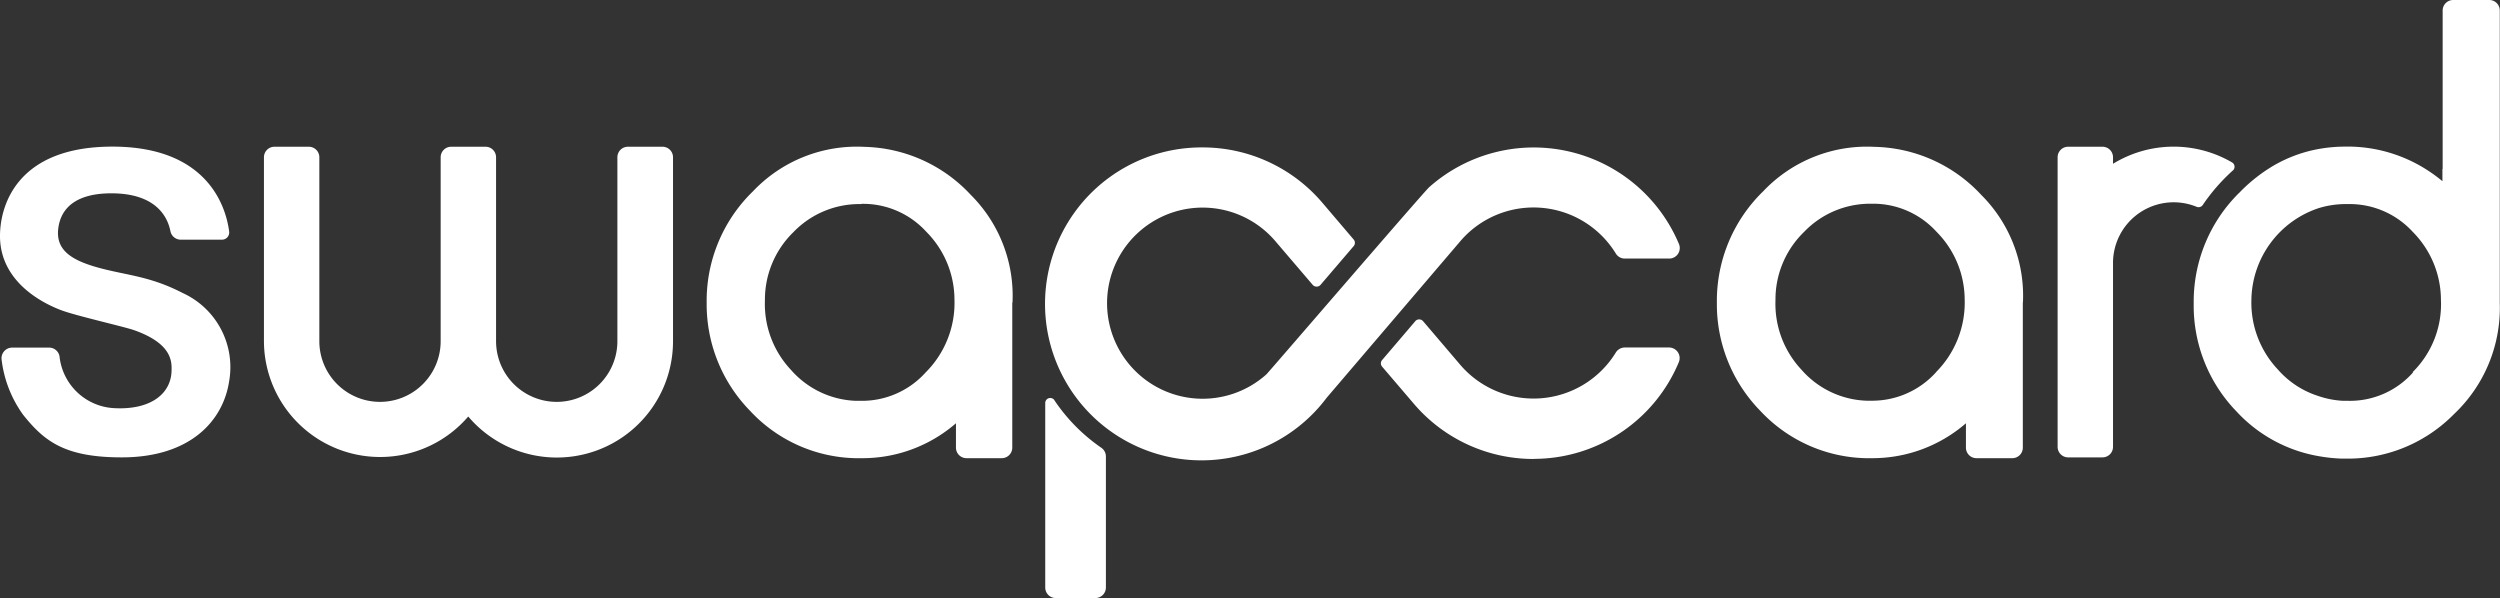 <svg id="Calque_1" data-name="Calque 1" xmlns="http://www.w3.org/2000/svg" viewBox="0 0 218.42 52.25"><rect x="0" y="0" width="218.42" height="52.25" fill="#333333" stroke="none"/><defs><style>.cls-1{fill:#fff;}</style></defs><title>logo-swapcard-blanc-orange</title><g id="LEGAL"><g id="LEGAL-_-Desktop-HD" data-name="LEGAL-|-Desktop-HD"><g id="HEAD"><g id="Logo_Swapcard_Vectoriel" data-name="Logo Swapcard Vectoriel"><g id="Calque_2" data-name="Calque 2"><g id="Group"><path id="Shape" class="cls-1" d="M213.87,15.17v1.07a13.37,13.37,0,0,0-1.48-1.07,12.86,12.86,0,0,0-6.49-1.95h-0.51a13.16,13.16,0,0,0-2.35.21,12.08,12.08,0,0,0-4.41,1.75,14.17,14.17,0,0,0-2.44,2,13.35,13.35,0,0,0-4.05,9.75,13.28,13.28,0,0,0,3.74,9.43,12.71,12.71,0,0,0,7.16,3.9,14.36,14.36,0,0,0,2.07.22h0.52a13,13,0,0,0,9.25-3.89,12.76,12.76,0,0,0,4-9.71V1.33A0.92,0.92,0,0,0,218,.41h-3.19a0.92,0.92,0,0,0-.92.92V15.17h0Zm-2.56,17.77a7.37,7.37,0,0,1-5.64,2.49h-0.46A8,8,0,0,1,203,35a7.86,7.86,0,0,1-3.51-2.31,8.52,8.52,0,0,1-2.31-6.08,8.57,8.57,0,0,1,5.83-8,8,8,0,0,1,2.44-.37h0.16a7.48,7.48,0,0,1,5.67,2.43,8.47,8.47,0,0,1,2.46,5.94,8.34,8.34,0,0,1-2.47,6.31h0Z" transform="translate(-0.48 -0.41)"/><path id="Shape-2" data-name="Shape" class="cls-1" d="M195.56,15.31a0.44,0.44,0,0,0-.07-0.71,10.13,10.13,0,0,0-10.4.12V14.15a0.92,0.92,0,0,0-.92-0.92h-3a0.92,0.92,0,0,0-.92.92v25.3a0.92,0.92,0,0,0,.92.92h3a0.92,0.92,0,0,0,.92-0.92V23.38a5.3,5.3,0,0,1,7.31-4.9,0.44,0.44,0,0,0,.53-0.16,16.43,16.43,0,0,1,2-2.42c0.2-.2.41-0.4,0.62-0.59h0Z" transform="translate(-0.48 -0.41)"/><path id="Shape-3" data-name="Shape" class="cls-1" d="M177.22,26.85a12.43,12.43,0,0,0-3.65-9.42,13.08,13.08,0,0,0-9.3-4.19,12.49,12.49,0,0,0-9.74,3.88,13.35,13.35,0,0,0-4.05,9.74,13.31,13.31,0,0,0,3.78,9.43,13,13,0,0,0,9.18,4.15h0.49a12.46,12.46,0,0,0,8.31-3.05v2.13a0.92,0.92,0,0,0,.92.92h3.13a0.92,0.92,0,0,0,.92-0.92V26.85h0Zm-7.59,6.08A7.51,7.51,0,0,1,164,35.42l-0.43,0a7.91,7.91,0,0,1-5.7-2.71,8.42,8.42,0,0,1-2.27-6.08,8.21,8.21,0,0,1,2.49-5.95A8,8,0,0,1,164,18.21a7.47,7.47,0,0,1,5.66,2.44,8.44,8.44,0,0,1,2.47,5.92,8.61,8.61,0,0,1-2.51,6.36h0Z" transform="translate(-0.48 -0.41)"/><g id="Shape-4" data-name="Shape"><path class="cls-1" d="M92.61,35.38a0.45,0.45,0,0,0-.5-0.18,0.44,0.44,0,0,0-.31.42V51.74a0.92,0.92,0,0,0,.92.92h3.46a0.92,0.92,0,0,0,.92-0.92V40.28a0.92,0.92,0,0,0-.4-0.75,15.52,15.52,0,0,1-4.1-4.15h0Z" transform="translate(-0.48 -0.41)"/><path class="cls-1" d="M142.44,23a0.92,0.92,0,0,1-.79-0.44,8.43,8.43,0,0,0-12.78-1.9,8.25,8.25,0,0,0-.81.83L116.39,35.16a13.67,13.67,0,1,1-10.89-21.87A13.73,13.73,0,0,1,116,18.11h0l2.75,3.23a0.44,0.44,0,0,1,0,.57l-2.9,3.39a0.43,0.43,0,0,1-.34.15,0.44,0.44,0,0,1-.34-0.15l-3.23-3.78h0a8.35,8.35,0,1,0-.82,11.6c0.16-.14,13.76-15.95,14.23-16.36a13.76,13.76,0,0,1,21.83,5A0.92,0.92,0,0,1,146.3,23h-3.86Z" transform="translate(-0.48 -0.41)"/><path class="cls-1" d="M134.47,40.51A13.73,13.73,0,0,1,124,35.68h0l-2.77-3.24a0.44,0.44,0,0,1,0-.57l2.9-3.4a0.45,0.45,0,0,1,.68,0l3.24,3.8a8.43,8.43,0,0,0,13.6-1.06,0.93,0.93,0,0,1,.79-0.44h3.86a0.93,0.93,0,0,1,.77.41,0.92,0.92,0,0,1,.09.86,13.73,13.73,0,0,1-12.69,8.46h0Z" transform="translate(-0.48 -0.41)"/></g><path id="Shape-5" data-name="Shape" class="cls-1" d="M88.94,26.85a12.44,12.44,0,0,0-3.65-9.42A13.08,13.08,0,0,0,76,13.24a12.5,12.5,0,0,0-9.73,3.88,13.33,13.33,0,0,0-4.05,9.74A13.32,13.32,0,0,0,66,36.29a12.94,12.94,0,0,0,9.18,4.15h0.49A12.46,12.46,0,0,0,84,37.39v2.13a0.92,0.92,0,0,0,.92.92H88a0.92,0.92,0,0,0,.92-0.92V26.85h0Zm-13.2-8.63a7.47,7.47,0,0,1,5.67,2.44,8.43,8.43,0,0,1,2.46,5.92,8.58,8.58,0,0,1-2.51,6.36,7.49,7.49,0,0,1-5.65,2.49H75.28a7.91,7.91,0,0,1-5.7-2.71,8.4,8.4,0,0,1-2.27-6.08,8.23,8.23,0,0,1,2.49-5.95,8,8,0,0,1,5.93-2.45h0Z" transform="translate(-0.48 -0.41)"/><path id="Shape-6" data-name="Shape" class="cls-1" d="M55.34,13.23a0.92,0.92,0,0,0-.92.92V30.22a5.3,5.3,0,0,1-10.6,0V14.15a0.92,0.92,0,0,0-.92-0.92h-3a0.92,0.92,0,0,0-.92.92V30.22a5.3,5.3,0,0,1-10.6,0V14.15a0.92,0.92,0,0,0-.92-0.92h-3a0.92,0.92,0,0,0-.92.92V30.22A10.15,10.15,0,0,0,41.39,36.8a10.15,10.15,0,0,0,17.89-6.58V14.15a0.92,0.92,0,0,0-.92-0.92h-3Z" transform="translate(-0.48 -0.41)"/><path id="Shape-7" data-name="Shape" class="cls-1" d="M16.42,26c-2.84-1.47-4.87-1.53-7.29-2.19S5.3,22.25,5.58,20.3c0.3-2.1,2.07-3,4.62-3,4,0,4.94,2.15,5.17,3.31a0.92,0.92,0,0,0,.9.74h3.6a0.63,0.63,0,0,0,.63-0.72c-0.26-2-1.75-7.41-10.2-7.41S0.45,18.5.48,21.12c0.06,4.13,4.09,5.92,5.37,6.4s5.43,1.42,6.33,1.73c3.15,1.11,3.32,2.58,3.29,3.47,0,2.08-1.82,3.52-5,3.35a5.06,5.06,0,0,1-4.79-4.53,0.92,0.92,0,0,0-.91-0.76H1.53a0.93,0.93,0,0,0-.91,1.05,10.33,10.33,0,0,0,1.88,4.82c1.84,2.29,3.6,3.72,8.62,3.72,5.91,0,8.84-3.12,9.38-6.65A7.12,7.12,0,0,0,16.42,26h0Z" transform="translate(-0.48 -0.41)"/></g></g></g></g></g></g></svg>